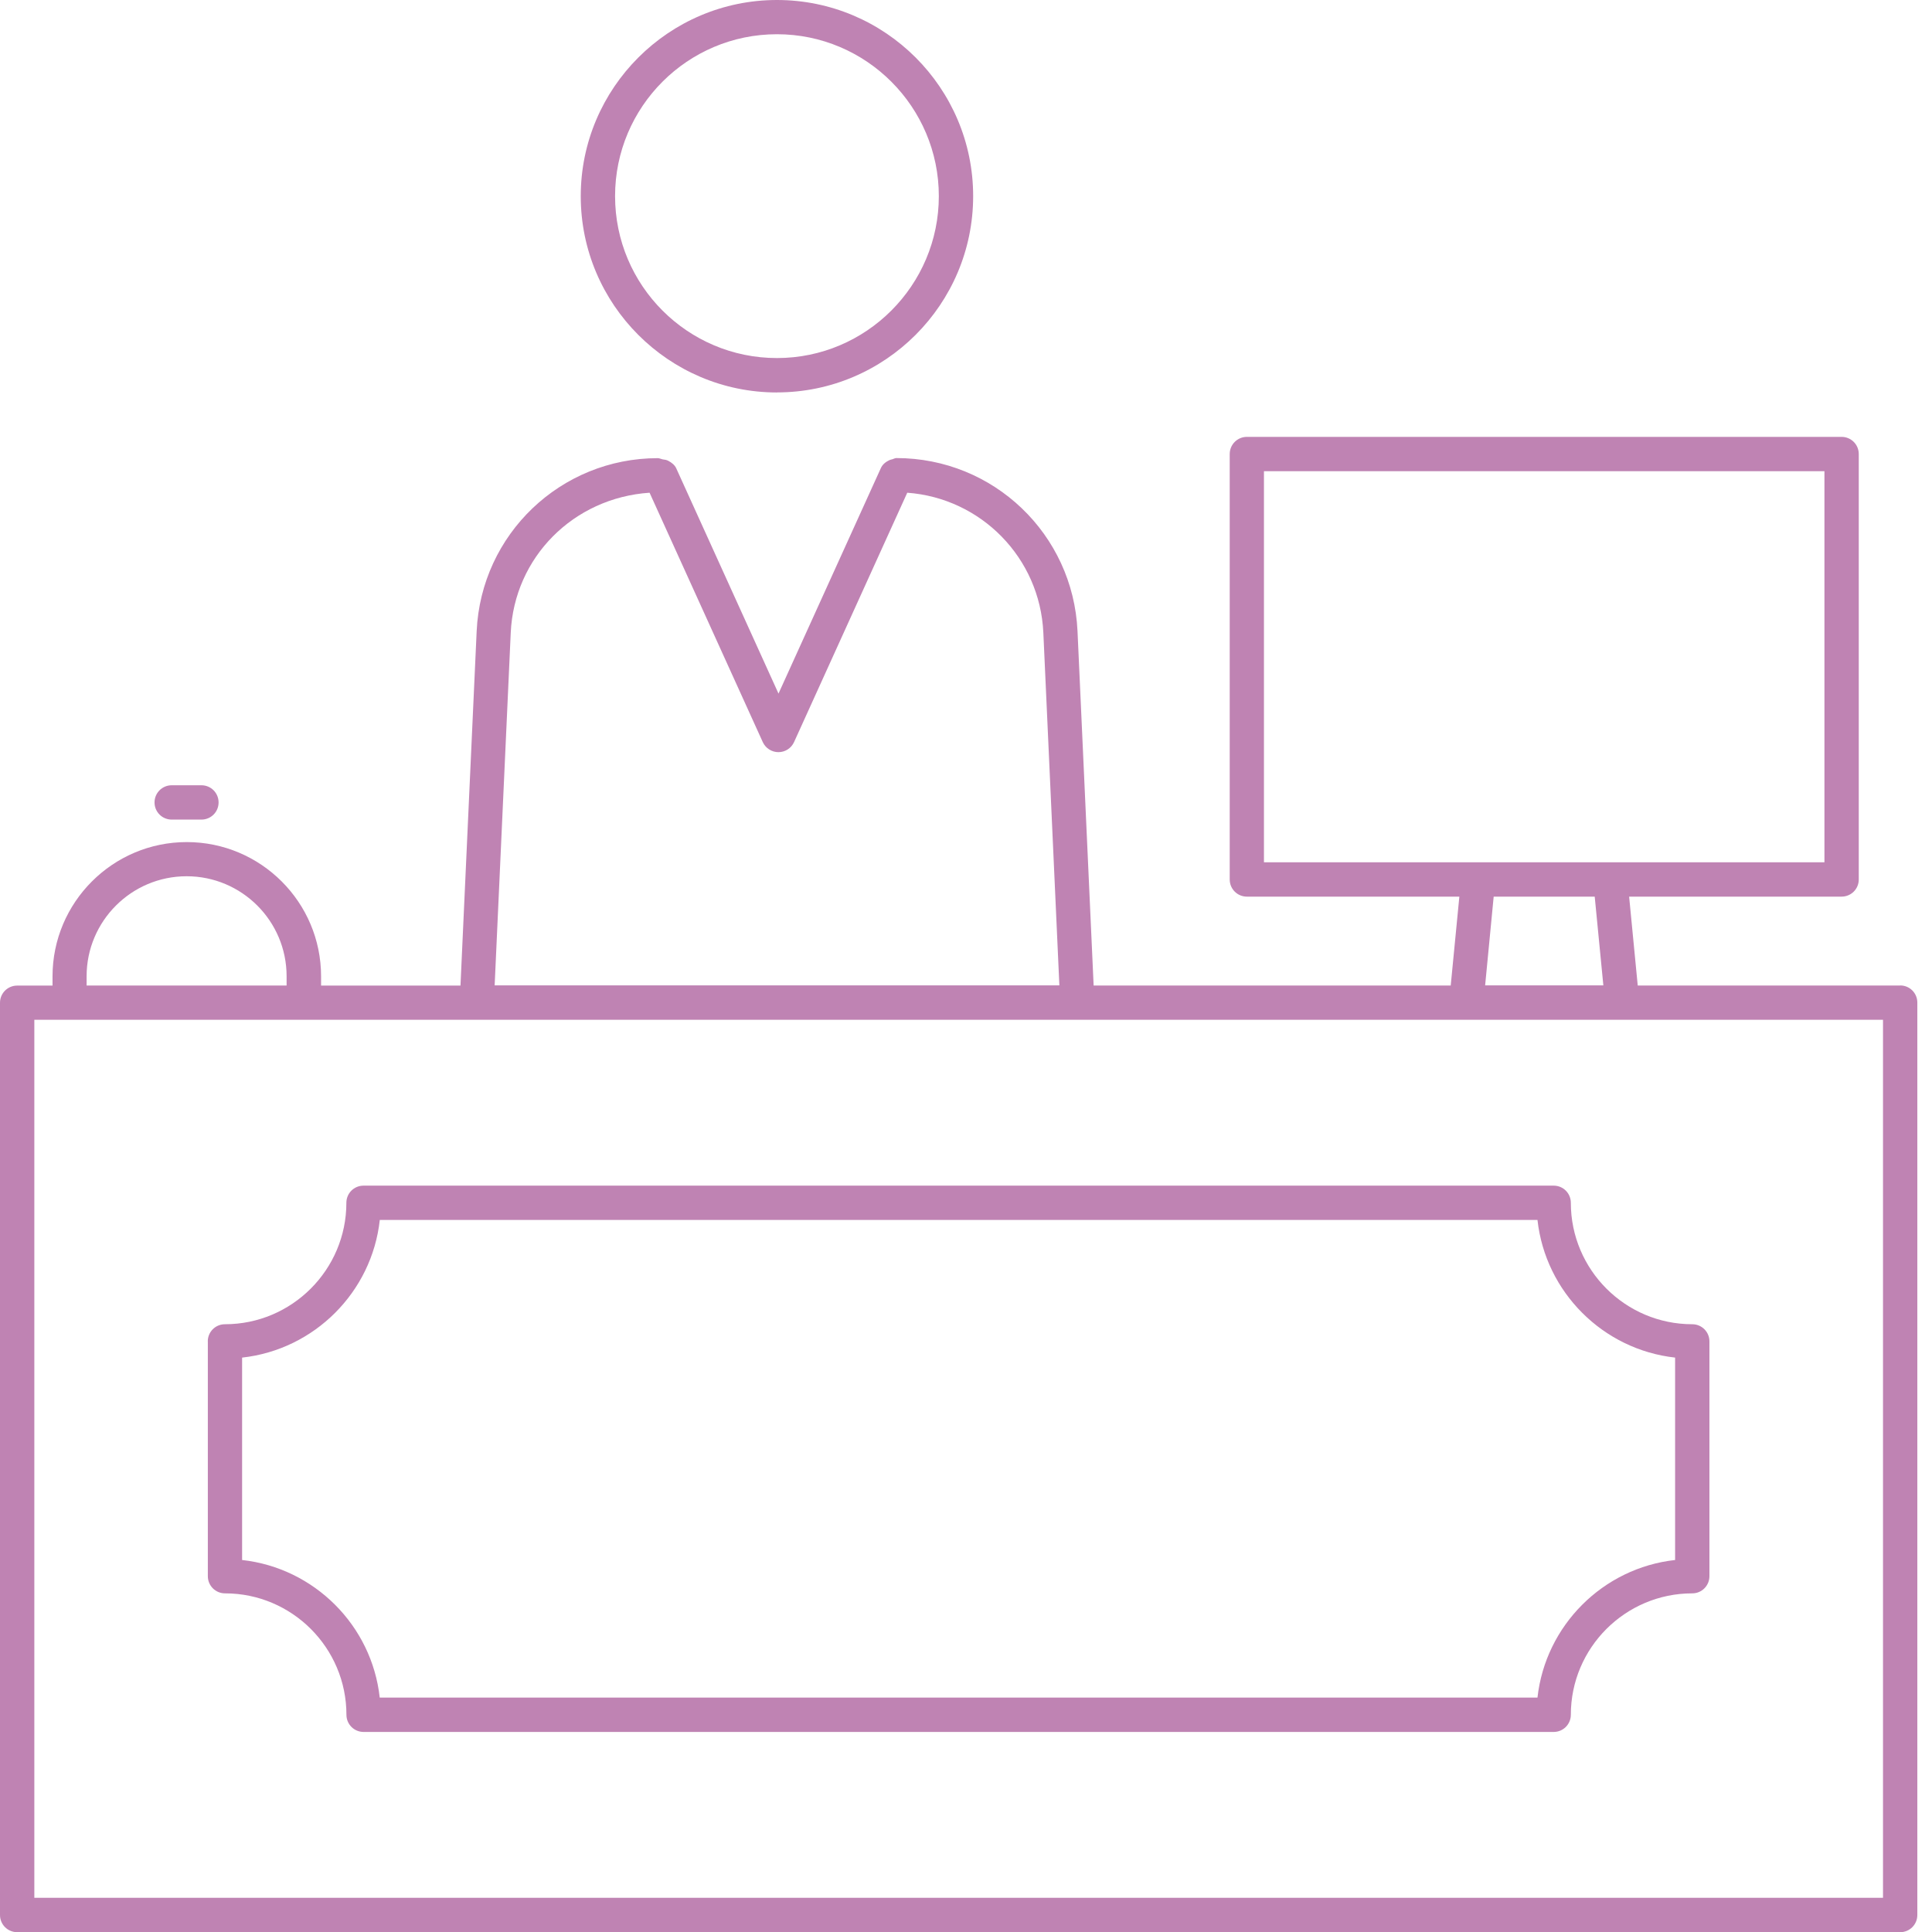 <svg width="64" height="64" viewBox="0 0 64 64" fill="none" xmlns="http://www.w3.org/2000/svg">
<g clip-path="url(#clip0_615_4781)">
<path d="M62.946 32.646H54.252L53.967 29.702H61.005C61.32 29.702 61.574 29.449 61.574 29.134V15.041C61.574 14.726 61.32 14.472 61.005 14.472H41.304C40.99 14.472 40.736 14.726 40.736 15.041V29.134C40.736 29.449 40.99 29.702 41.304 29.702H48.343L48.057 32.646H36.228L35.694 20.907C35.547 17.694 32.913 15.174 29.694 15.174C29.646 15.174 29.606 15.201 29.56 15.214C29.526 15.222 29.496 15.227 29.462 15.243C29.342 15.3 29.235 15.382 29.179 15.508L25.789 22.976L22.399 15.508C22.351 15.406 22.252 15.324 22.138 15.265C22.076 15.233 22.02 15.225 21.951 15.217C21.895 15.204 21.841 15.177 21.791 15.177C18.574 15.177 15.937 17.697 15.79 20.91L15.254 32.649H10.636V32.342C10.636 29.889 8.64 27.895 6.187 27.895C3.734 27.895 1.74 29.892 1.74 32.342V32.649H0.569C0.254 32.649 0 32.902 0 33.217V63.437C0 63.752 0.254 64.006 0.569 64.006H62.946C63.261 64.006 63.514 63.752 63.514 63.437V33.212C63.514 32.897 63.261 32.644 62.946 32.644V32.646ZM41.87 15.609H60.437V28.565H41.87V15.607V15.609ZM52.827 29.702L53.113 32.641H49.197L49.48 29.702H52.827ZM16.919 20.958C17.034 18.468 18.988 16.493 21.518 16.322L25.268 24.583C25.359 24.783 25.562 24.916 25.786 24.916C26.011 24.916 26.211 24.786 26.304 24.583L30.054 16.322C32.496 16.501 34.448 18.473 34.562 20.958L35.093 32.641H16.386L16.919 20.958ZM2.869 32.339C2.869 30.514 4.353 29.027 6.182 29.027C8.01 29.027 9.494 30.511 9.494 32.339V32.646H2.869V32.339ZM62.377 62.866H1.137V33.781H62.377V62.866Z" fill="#BF83B3"/>
<path d="M6.885 44.435V52.213C6.885 52.528 7.139 52.782 7.454 52.782C9.672 52.782 11.476 54.586 11.476 56.804C11.476 57.119 11.73 57.373 12.045 57.373H51.468C51.783 57.373 52.036 57.119 52.036 56.804C52.036 54.586 53.84 52.782 56.059 52.782C56.373 52.782 56.627 52.528 56.627 52.213V44.435C56.627 44.12 56.373 43.867 56.059 43.867C53.84 43.867 52.036 42.062 52.036 39.844C52.036 39.529 51.783 39.276 51.468 39.276H12.042C11.727 39.276 11.474 39.529 11.474 39.844C11.474 42.062 9.669 43.867 7.451 43.867C7.136 43.867 6.883 44.12 6.883 44.435H6.885ZM8.023 44.972C10.414 44.708 12.32 42.802 12.581 40.413H50.931C51.195 42.804 53.101 44.708 55.49 44.972V51.677C53.099 51.941 51.195 53.847 50.931 56.235H12.579C12.317 53.844 10.411 51.941 8.02 51.677V44.972H8.023Z" fill="#BF83B3"/>
<path d="M5.688 27.15H6.673C6.988 27.15 7.241 26.897 7.241 26.582C7.241 26.267 6.988 26.013 6.673 26.013H5.688C5.373 26.013 5.119 26.267 5.119 26.582C5.119 26.897 5.373 27.15 5.688 27.15Z" fill="#BF83B3"/>
<path d="M25.738 12.999C29.322 12.999 32.237 10.081 32.237 6.497C32.237 2.912 29.32 0 25.738 0C22.156 0 19.238 2.917 19.238 6.499C19.238 10.081 22.153 13.001 25.738 13.001V12.999ZM25.738 1.134C28.695 1.134 31.1 3.542 31.1 6.497C31.1 9.451 28.695 11.861 25.738 11.861C22.78 11.861 20.375 9.457 20.375 6.497C20.375 3.537 22.78 1.134 25.738 1.134Z" fill="#BF83B3"/>
</g>
<defs>
<clipPath id="clip0_615_4781">
<rect width="63.514" height="64" fill="white"/>
</clipPath>
</defs>
</svg>
